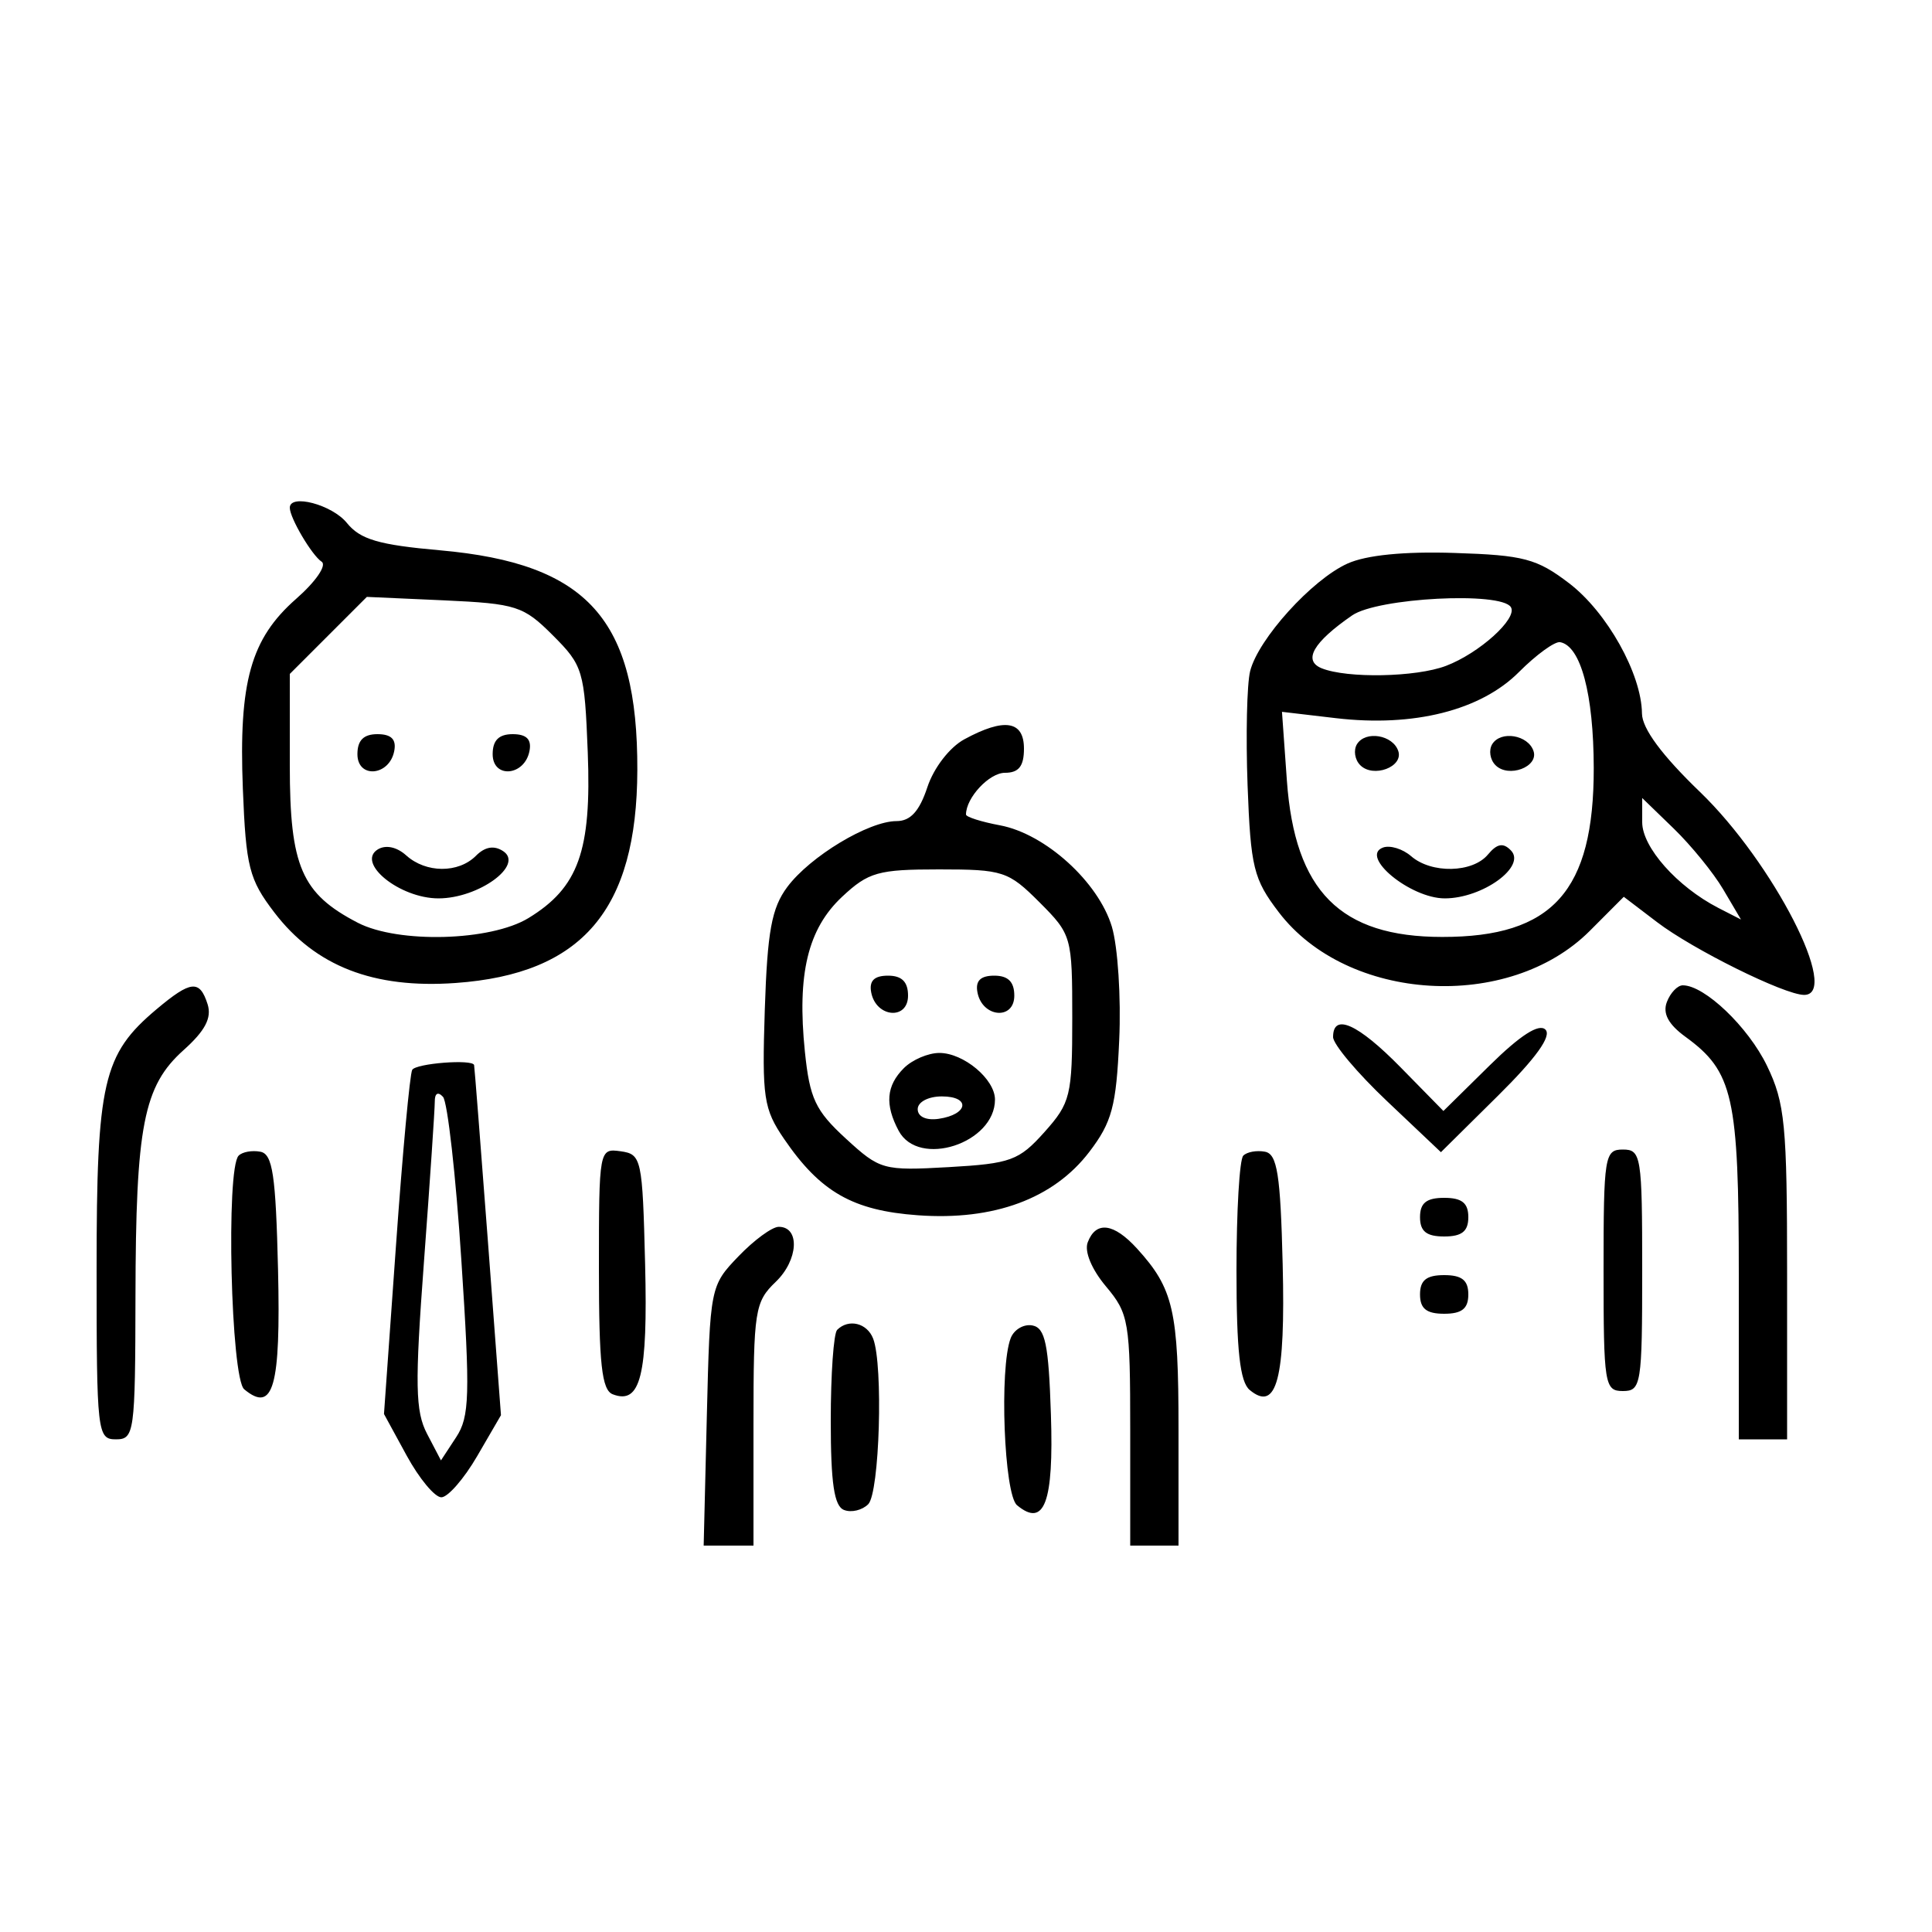 <?xml version="1.0" encoding="UTF-8"?>
<svg xmlns="http://www.w3.org/2000/svg" xmlns:xlink="http://www.w3.org/1999/xlink" width="100px" height="100px" viewBox="0 0 100 100" version="1.1">
<g id="surface1">
<path style=" stroke:none;fill-rule:evenodd;fill:rgb(0%,0%,0%);fill-opacity:1;" d="M 15 26.281 C 15 26.809 16.145 28.746 16.648 29.074 C 16.926 29.258 16.34 30.109 15.328 30.996 C 12.977 33.062 12.352 35.289 12.57 40.828 C 12.73 44.879 12.895 45.52 14.195 47.223 C 16.32 50.008 19.336 51.184 23.586 50.879 C 30.137 50.41 32.969 47.094 32.988 39.859 C 33.012 32.051 30.422 29.164 22.781 28.484 C 19.598 28.203 18.645 27.922 17.953 27.066 C 17.188 26.121 15 25.543 15 26.281 M 69.742 29.172 C 67.902 30.004 65.125 33.074 64.707 34.738 C 64.539 35.41 64.48 38.066 64.574 40.645 C 64.734 44.902 64.883 45.504 66.191 47.219 C 69.746 51.875 78.094 52.375 82.285 48.184 L 84.047 46.418 L 85.766 47.727 C 87.617 49.141 92.355 51.488 93.375 51.496 C 95.301 51.512 91.777 44.641 87.992 40.992 C 86.016 39.09 84.996 37.707 84.988 36.93 C 84.969 34.887 83.18 31.688 81.219 30.191 C 79.547 28.914 78.863 28.734 75.289 28.621 C 72.684 28.535 70.715 28.73 69.742 29.172 M 16.996 32.887 L 15 34.883 L 15 39.625 C 15 44.848 15.609 46.254 18.52 47.762 C 20.617 48.844 25.391 48.715 27.352 47.52 C 29.941 45.941 30.621 44.047 30.422 38.941 C 30.258 34.715 30.176 34.445 28.617 32.887 C 27.094 31.363 26.727 31.246 22.988 31.074 L 18.988 30.895 L 16.996 32.887 M 69.988 31.852 C 67.973 33.242 67.426 34.191 68.41 34.59 C 69.727 35.121 73.293 35.055 74.844 34.465 C 76.566 33.812 78.566 32.008 78.203 31.426 C 77.699 30.609 71.309 30.941 69.988 31.852 M 78.621 34.785 C 76.645 36.77 73.172 37.645 69.148 37.172 L 66.355 36.844 L 66.609 40.406 C 67.02 46.129 69.371 48.496 74.648 48.496 C 80.367 48.504 82.5 46.125 82.492 39.75 C 82.484 35.922 81.82 33.43 80.75 33.238 C 80.477 33.191 79.516 33.887 78.621 34.785 M 49.914 38.266 C 49.152 38.68 48.332 39.742 48 40.746 C 47.59 41.988 47.125 42.5 46.406 42.5 C 44.961 42.5 41.93 44.328 40.75 45.91 C 39.941 46.996 39.719 48.199 39.586 52.25 C 39.438 56.812 39.523 57.398 40.586 58.953 C 42.461 61.699 44.145 62.66 47.512 62.902 C 51.441 63.188 54.535 62.043 56.383 59.621 C 57.555 58.086 57.777 57.258 57.93 53.84 C 58.031 51.645 57.859 49.004 57.551 47.969 C 56.855 45.652 54.109 43.16 51.762 42.719 C 50.793 42.539 50 42.285 50 42.16 C 50 41.289 51.203 40 52.016 40 C 52.73 40 53 39.66 53 38.75 C 53 37.301 51.984 37.141 49.914 38.266 M 18.5 39.035 C 18.5 40.316 20.156 40.172 20.406 38.871 C 20.523 38.27 20.254 38 19.535 38 C 18.82 38 18.5 38.32 18.5 39.035 M 25.5 39.035 C 25.5 40.316 27.156 40.172 27.406 38.871 C 27.523 38.27 27.254 38 26.535 38 C 25.82 38 25.5 38.32 25.5 39.035 M 70.238 38.516 C 70.047 38.828 70.121 39.324 70.41 39.609 C 71.082 40.281 72.648 39.695 72.375 38.875 C 72.098 38.039 70.684 37.801 70.238 38.516 M 77.238 38.516 C 77.047 38.828 77.121 39.324 77.41 39.609 C 78.082 40.281 79.648 39.695 79.375 38.875 C 79.098 38.039 77.684 37.801 77.238 38.516 M 85 42.559 C 85 43.855 86.809 45.891 88.93 46.988 L 90.113 47.594 L 89.191 46.031 C 88.684 45.172 87.531 43.758 86.633 42.887 L 85 41.305 L 85 42.559 M 19.555 43.965 C 18.422 44.668 20.691 46.5 22.695 46.5 C 24.777 46.5 27.141 44.777 26.043 44.055 C 25.574 43.746 25.102 43.824 24.633 44.297 C 23.723 45.207 22.047 45.195 21.027 44.277 C 20.539 43.836 19.965 43.715 19.555 43.965 M 71.59 43.867 C 70.348 44.316 73 46.5 74.781 46.5 C 76.742 46.5 79.02 44.844 78.203 44.016 C 77.805 43.605 77.488 43.664 77.016 44.23 C 76.223 45.184 74.094 45.23 73.039 44.316 C 72.605 43.938 71.953 43.738 71.59 43.867 M 43.59 46.414 C 41.812 48.078 41.25 50.41 41.66 54.426 C 41.91 56.859 42.203 57.484 43.777 58.93 C 45.547 60.555 45.707 60.602 49.109 60.41 C 52.316 60.227 52.742 60.07 54.059 58.598 C 55.41 57.086 55.5 56.715 55.5 52.691 C 55.5 48.477 55.469 48.371 53.801 46.699 C 52.191 45.09 51.914 45 48.602 45 C 45.453 45 44.953 45.141 43.59 46.414 M 45.094 51.371 C 45.344 52.672 47 52.816 47 51.535 C 47 50.82 46.68 50.5 45.965 50.5 C 45.246 50.5 44.977 50.77 45.094 51.371 M 50.594 51.371 C 50.844 52.672 52.5 52.816 52.5 51.535 C 52.5 50.82 52.18 50.5 51.465 50.5 C 50.746 50.5 50.477 50.77 50.594 51.371 M 8.098 52.242 C 5.328 54.574 5 55.996 5 65.699 C 5 74.168 5.039 74.5 6 74.5 C 6.953 74.5 7 74.164 7.012 67.125 C 7.027 58.27 7.426 56.215 9.5 54.355 C 10.617 53.355 10.969 52.688 10.746 51.98 C 10.336 50.699 9.883 50.742 8.098 52.242 M 86.277 51.863 C 86.051 52.453 86.352 53.02 87.238 53.664 C 89.711 55.465 90 56.75 90 65.977 L 90 74.5 L 92.5 74.5 L 92.5 65.906 C 92.5 58.219 92.391 57.09 91.457 55.16 C 90.484 53.152 88.23 51 87.102 51 C 86.828 51 86.457 51.387 86.277 51.863 M 69 53.676 C 69 54.051 70.258 55.543 71.793 56.996 L 74.582 59.637 L 77.535 56.715 C 79.5 54.77 80.324 53.625 79.992 53.293 C 79.66 52.961 78.691 53.582 77.102 55.148 L 74.711 57.504 L 72.504 55.254 C 70.285 52.992 69 52.414 69 53.676 M 46.785 55.285 C 45.871 56.199 45.793 57.176 46.516 58.531 C 47.551 60.465 51.5 59.18 51.5 56.914 C 51.5 55.859 49.879 54.5 48.621 54.5 C 48.043 54.5 47.219 54.852 46.785 55.285 M 21.336 55.375 C 21.215 55.582 20.836 59.676 20.496 64.469 L 19.875 73.188 L 21.051 75.344 C 21.699 76.531 22.504 77.5 22.844 77.5 C 23.18 77.5 24.016 76.543 24.695 75.375 L 25.93 73.25 L 25.254 64.25 C 24.879 59.301 24.559 55.195 24.539 55.125 C 24.445 54.812 21.535 55.039 21.336 55.375 M 22.504 57.023 C 22.504 57.422 22.254 61.145 21.945 65.297 C 21.469 71.676 21.496 73.051 22.105 74.215 L 22.824 75.59 L 23.613 74.387 C 24.305 73.332 24.34 72.215 23.879 65.219 C 23.594 60.836 23.164 57.035 22.93 56.773 C 22.668 56.488 22.5 56.586 22.504 57.023 M 47.5 57.41 C 47.5 57.801 47.941 58.004 48.586 57.91 C 50.121 57.684 50.254 56.75 48.75 56.75 C 48.047 56.75 47.5 57.039 47.5 57.41 M 12.352 59.816 C 11.688 60.48 11.949 71.336 12.641 71.91 C 14.148 73.16 14.535 71.793 14.391 65.715 C 14.273 60.812 14.113 59.734 13.477 59.613 C 13.051 59.531 12.543 59.621 12.352 59.816 M 31 65.66 C 31 70.598 31.148 71.949 31.715 72.168 C 33.156 72.723 33.535 71.199 33.391 65.43 C 33.254 59.969 33.207 59.742 32.125 59.59 C 31.012 59.434 31 59.484 31 65.66 M 64.352 59.816 C 64.156 60.008 64 62.688 64 65.773 C 64 69.902 64.18 71.527 64.684 71.945 C 66.086 73.109 66.539 71.371 66.391 65.434 C 66.277 60.785 66.109 59.734 65.477 59.613 C 65.051 59.531 64.543 59.621 64.352 59.816 M 83 65.75 C 83 71.668 83.055 72 84 72 C 84.945 72 85 71.668 85 65.75 C 85 59.832 84.945 59.5 84 59.5 C 83.055 59.5 83 59.832 83 65.75 M 73.5 63 C 73.5 63.734 73.832 64 74.75 64 C 75.668 64 76 63.734 76 63 C 76 62.266 75.668 62 74.75 62 C 73.832 62 73.5 62.266 73.5 63 M 38.219 65.031 C 36.762 66.547 36.75 66.625 36.586 73.281 L 36.422 80 L 39 80 L 39 73.727 C 39 67.832 39.07 67.387 40.148 66.352 C 41.324 65.227 41.422 63.5 40.309 63.5 C 39.965 63.5 39.027 64.188 38.219 65.031 M 56.301 64.301 C 56.117 64.773 56.504 65.703 57.246 66.586 C 58.43 67.996 58.5 68.406 58.5 74.039 L 58.5 80 L 61 80 L 61 73.969 C 61 67.828 60.738 66.699 58.852 64.625 C 57.645 63.301 56.727 63.184 56.301 64.301 M 73.5 67 C 73.5 67.734 73.832 68 74.75 68 C 75.668 68 76 67.734 76 67 C 76 66.266 75.668 66 74.75 66 C 73.832 66 73.5 66.266 73.5 67 M 43.332 68.832 C 43.148 69.016 43 71.129 43 73.531 C 43 76.777 43.176 77.961 43.688 78.156 C 44.066 78.305 44.629 78.168 44.938 77.859 C 45.527 77.273 45.723 70.664 45.195 69.289 C 44.883 68.477 43.926 68.242 43.332 68.832 M 52.312 69.266 C 51.719 70.809 51.969 77.352 52.641 77.91 C 54.055 79.086 54.547 77.777 54.395 73.215 C 54.277 69.574 54.102 68.734 53.438 68.605 C 52.992 68.52 52.484 68.816 52.312 69.266 "/>
</g>
</svg>
